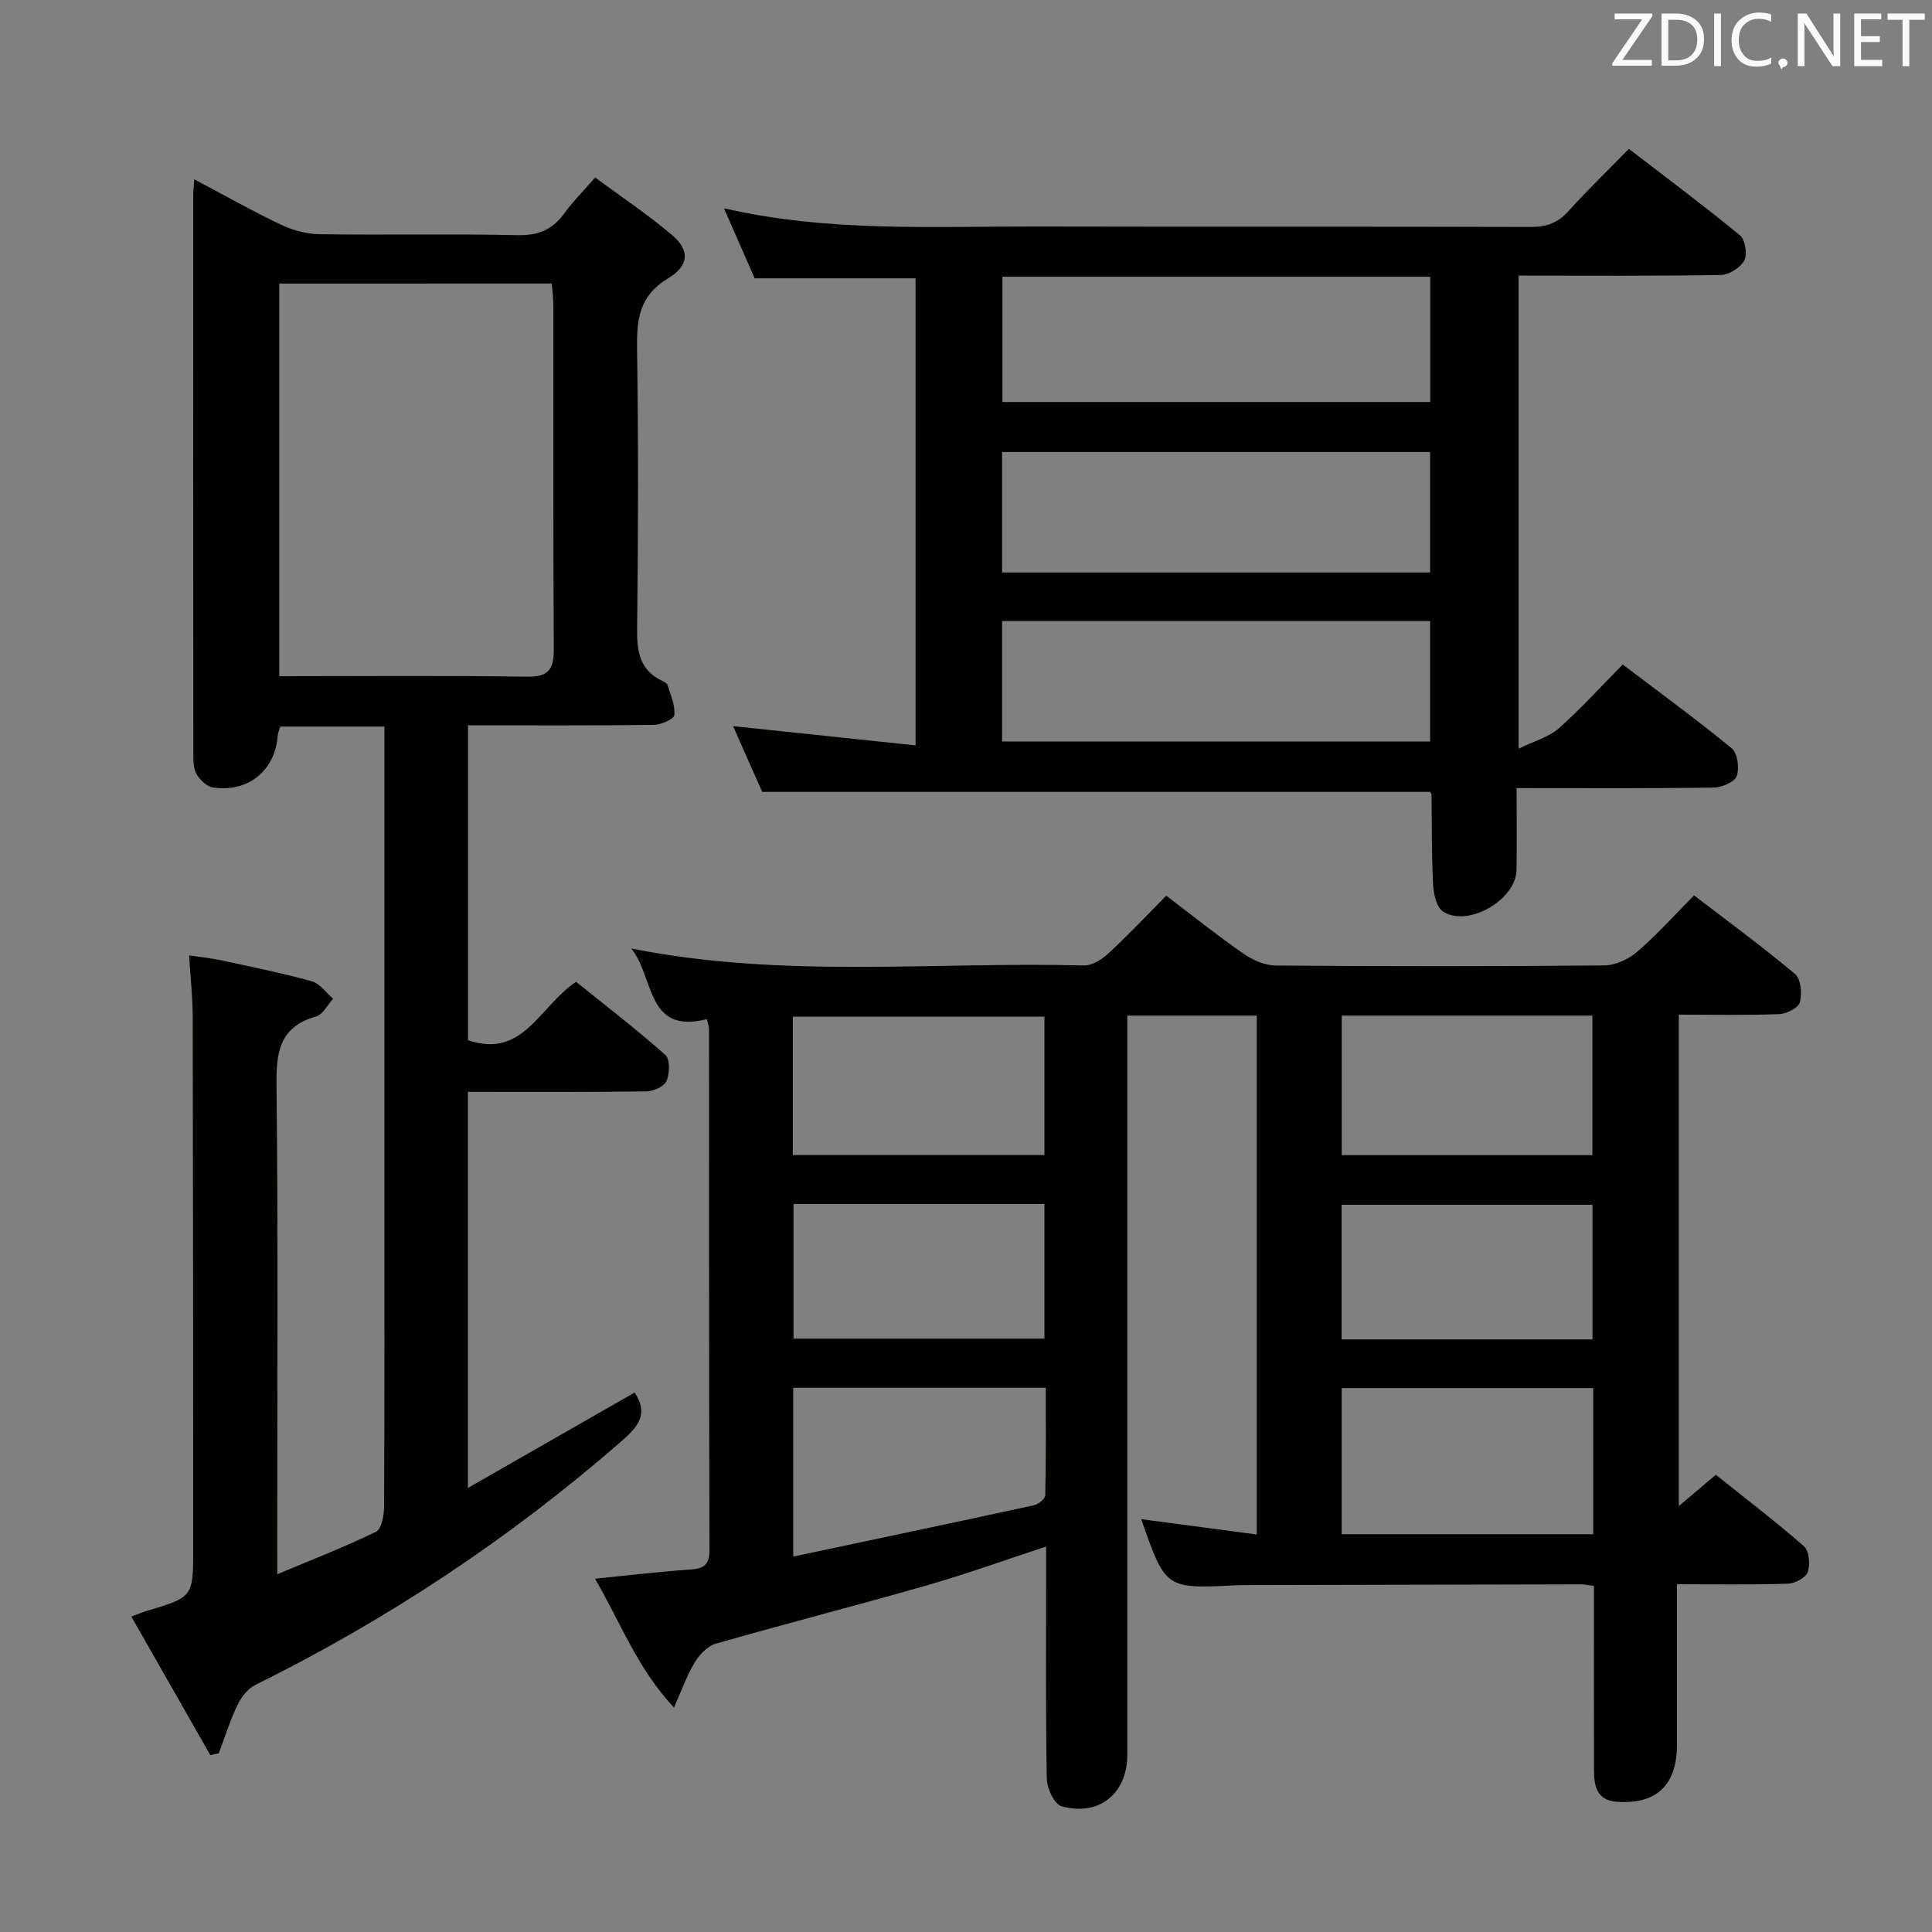 <svg enable-background="new 0 0 400 400" viewBox="0 0 400 400" xmlns="http://www.w3.org/2000/svg"><rect x="0" y="0" width="400" height="400" fill="#808080" stroke="none"/><path d="m236.28 314.53c7.82 1.04 15.64 2.07 23.92 3.17 0-36.15 0-71.69 0-107.43-8.89 0-17.5 0-26.8 0v6.53 146.49c0 8.02-5.82 12.85-13.61 10.68-1.48-.41-3.02-3.68-3.06-5.66-.26-13.99-.14-27.99-.14-41.99 0-1.82 0-3.63 0-6.12-8.6 2.82-16.62 5.72-24.79 8.06-14.5 4.16-29.12 7.9-43.62 12.05-1.7.49-3.35 2.25-4.33 3.85-1.6 2.63-2.63 5.6-4.31 9.36-7.58-8.07-10.97-17.43-16.35-26.66 7.07-.71 13.29-1.47 19.53-1.89 2.76-.19 4.18-.74 4.17-3.98-.11-36-.08-71.99-.1-107.99 0-.47-.2-.94-.45-2-12.61 3.21-10.79-8.62-15.64-14.62 31.49 6.27 62.68 2.69 93.72 3.51 1.67.04 3.7-1.23 5.03-2.46 4.01-3.71 7.77-7.7 12.01-11.98 5.42 4.11 10.59 8.25 16.02 12.02 1.9 1.32 4.42 2.41 6.67 2.43 22.66.18 45.33.19 67.99-.02 2.32-.02 5.05-1.3 6.85-2.85 4.02-3.45 7.57-7.44 11.75-11.65 7.1 5.45 14.19 10.64 20.92 16.29 1.2 1.01 1.46 4.04.99 5.82-.31 1.15-2.72 2.41-4.23 2.47-6.81.26-13.63.11-20.84.11v101.75c2.67-2.26 4.97-4.2 7.67-6.48 6.18 4.95 12.39 9.67 18.24 14.8 1.08.95 1.33 3.77.8 5.32-.41 1.18-2.65 2.38-4.12 2.43-7.45.24-14.92.11-22.98.11v33.29c0 8.34-4.32 12.41-12.6 11.73-4-.33-4.56-3.29-4.57-6.5-.02-11.17-.01-22.33-.01-33.5 0-1.47 0-2.95 0-4.66-1.1-.14-1.88-.34-2.66-.34-23.33.04-46.66.1-69.99.16-.5 0-1 .02-1.5.04-14.55.73-14.55.73-19.58-13.69zm93.58-27.14c-17.59 0-34.65 0-52.08 0v30.25h52.08c0-10.14 0-19.93 0-30.25zm-165.72-48.25h52.1c0-9.87 0-19.29 0-28.64-17.56 0-34.77 0-52.1 0zm113.65-28.87v28.89h51.9c0-9.85 0-19.27 0-28.89-17.4 0-34.5 0-51.9 0zm-113.56 77.05v34.95c16.86-3.57 33.36-7.04 49.83-10.62.92-.2 2.33-1.33 2.35-2.05.17-7.39.11-14.79.11-22.28-17.82 0-34.76 0-52.29 0zm.06-38.05v27.88h51.95c0-9.53 0-18.62 0-27.88-17.43 0-34.53 0-51.95 0zm165.42 28.04c0-9.62 0-18.71 0-27.87-17.48 0-34.67 0-51.95 0v27.87z" fill="#010100"/><path d="m57.41 325.93c7.52-3.16 14.12-5.71 20.45-8.81 1.14-.56 1.65-3.37 1.66-5.14.11-21.83.07-43.65.07-65.48 0-29.99 0-59.98 0-89.97 0-1.95 0-3.91 0-6.1-7.59 0-14.51 0-21.56 0-.21.73-.5 1.34-.55 1.97-.51 7.11-6.13 11.74-13.38 10.64-1.29-.2-2.74-1.59-3.43-2.81-.68-1.2-.64-2.89-.64-4.37-.04-38.49-.03-76.97-.02-115.46 0-.82.1-1.64.21-3.28 6.21 3.29 11.94 6.54 17.87 9.36 2.45 1.17 5.33 1.97 8.02 2.01 13.66.2 27.33-.1 40.98.2 4.29.1 7.28-1.11 9.74-4.51 1.74-2.4 3.86-4.53 6.39-7.43 5.46 4.04 10.97 7.7 15.97 11.96 3.62 3.09 3.55 6.25-.9 8.94-5.99 3.62-6.48 8.51-6.39 14.62.28 19.32.24 38.65.01 57.98-.05 4.69.54 8.5 5.15 10.69.44.21 1.04.52 1.16.9.61 2.05 1.59 4.2 1.39 6.21-.08.84-2.75 2.01-4.26 2.03-12.65.16-25.3.09-38.45.09v65.19c11.49 3.92 14.79-7.1 22.38-12.08 6.03 4.86 12.44 9.78 18.47 15.13.99.88.92 3.86.25 5.4-.49 1.14-2.73 2.13-4.2 2.15-12.15.17-24.31.1-36.93.1v82.01c11.94-6.84 23.23-13.3 34.52-19.76 2.99 4.46.68 7.12-2.78 10.13-23.08 20.11-48.36 36.86-75.79 50.43-1.54.76-2.88 2.51-3.65 4.12-1.54 3.22-2.61 6.67-3.88 10.02-.58.12-1.16.24-1.75.36-5.37-9.41-10.73-18.83-16.35-28.68 1.54-.57 2.38-.93 3.26-1.19 9.55-2.85 9.55-2.85 9.55-13.06-.02-36.65-.02-73.31-.1-109.96-.01-3.97-.46-7.94-.75-12.67 2.2.33 4.39.53 6.53.99 6.32 1.36 12.67 2.65 18.9 4.37 1.67.46 2.93 2.36 4.38 3.61-1.16 1.27-2.11 3.28-3.52 3.67-7.7 2.18-8.27 7.53-8.19 14.46.35 31.15.15 62.31.15 93.46.01 2 .01 3.98.01 7.56zm.41-267.21v81.28c17.38 0 34.36-.16 51.32.1 4.63.07 5.54-1.7 5.52-5.84-.15-23.64-.07-47.28-.09-70.92 0-1.45-.2-2.9-.33-4.63-18.87.01-37.43.01-56.42.01z" fill="#010100"/><path d="m314 163.17c0 6.06.08 11.52-.02 16.98-.12 6.16-10.06 11.92-15.22 8.57-1.37-.89-1.96-3.71-2.06-5.68-.32-6.15-.22-12.32-.32-18.48 0-.29-.29-.58-.3-.61-45.89 0-91.62 0-138.27 0-1.68-3.79-3.8-8.57-6.04-13.61 12.72 1.34 25 2.64 37.79 3.98 0-32.7 0-64.72 0-96.7-10.97 0-21.88 0-33.32 0-1.89-4.33-4-9.14-6.35-14.5 21.61 4.98 43.09 3.73 64.5 3.78 34.16.08 68.32-.02 102.48.09 3.24.01 5.63-.8 7.82-3.23 3.89-4.32 8.09-8.37 12.55-12.94 7.92 6.09 15.6 11.82 23 17.9 1.09.9 1.58 3.92.9 5.2-.79 1.49-3.15 2.98-4.85 3.01-13.82.24-27.64.13-41.88.13v97.95c3.27-1.6 6.24-2.39 8.3-4.2 4.49-3.95 8.51-8.43 13.26-13.23 7.67 5.82 15.29 11.38 22.57 17.36 1.21.99 1.62 4.12 1.02 5.75-.46 1.24-3.09 2.35-4.78 2.37-13.31.2-26.63.11-40.78.11zm-106.46-105.87v25.93h88.58c0-8.89 0-17.4 0-25.93-29.74 0-59.02 0-88.58 0zm-.07 61.23h88.62c0-8.47 0-16.79 0-24.95-29.86 0-59.22 0-88.62 0zm0 35h88.62c0-8.47 0-16.79 0-24.95-29.86 0-59.22 0-88.62 0z" fill="#010100"/><g fill="#fafafb"><path d="m342.2 3.2-6.3 9.2h6.1v1.2h-8.2v-.5l6.2-9.1h-5.7v-1.2h7.8v.4z"/><path d="m344 13.7v-10.9h3.1c1.6 0 3 .5 4.1 1.4 1.1 1 1.6 2.2 1.6 3.9s-.5 3-1.6 4-2.5 1.5-4.2 1.5h-3zm1.4-9.6v8.4h1.6c1.4 0 2.5-.4 3.2-1.1.8-.8 1.2-1.8 1.2-3.2s-.4-2.4-1.2-3.1-1.8-1-3.1-1z"/><path d="m356.3 2.8v10.9h-1.4v-10.9z"/><path d="m366.6 13.2c-.8.4-1.8.6-3 .6-1.6 0-2.8-.5-3.7-1.5s-1.4-2.3-1.4-3.9c0-1.7.5-3.2 1.6-4.2s2.4-1.6 4-1.6c1 0 1.9.1 2.6.4v1.5c-.8-.4-1.6-.6-2.6-.6-1.2 0-2.2.4-3 1.2s-1.1 1.9-1.1 3.3c0 1.3.4 2.3 1.1 3.1s1.6 1.1 2.8 1.1c1.1 0 2-.2 2.8-.7v1.3z"/><path d="m368.2 13c0-.3.1-.5.3-.6.2-.2.4-.3.6-.3.3 0 .5.1.7.3s.3.4.3.6-.1.5-.3.6c-.2.2-.4.3-.7.3-.3 1-.5-.1-.6-.3-.2-.2-.3-.4-.3-.6z"/><path d="m381.1 13.7h-1.7l-5.5-8.4c-.2-.2-.3-.5-.4-.7 0 .2.1.8.1 1.5v7.6h-1.4v-10.9h1.8l5.3 8.3c.3.4.4.6.4.8 0-.3-.1-.8-.1-1.6v-7.5h1.4v10.9z"/><path d="m389.7 13.7h-5.8v-10.9h5.6v1.2h-4.2v3.5h3.9v1.2h-3.9v3.7h4.4z"/><path d="m398.4 4.1h-3.1v9.6h-1.4v-9.6h-3.1v-1.3h7.7v1.3z"/></g></svg>